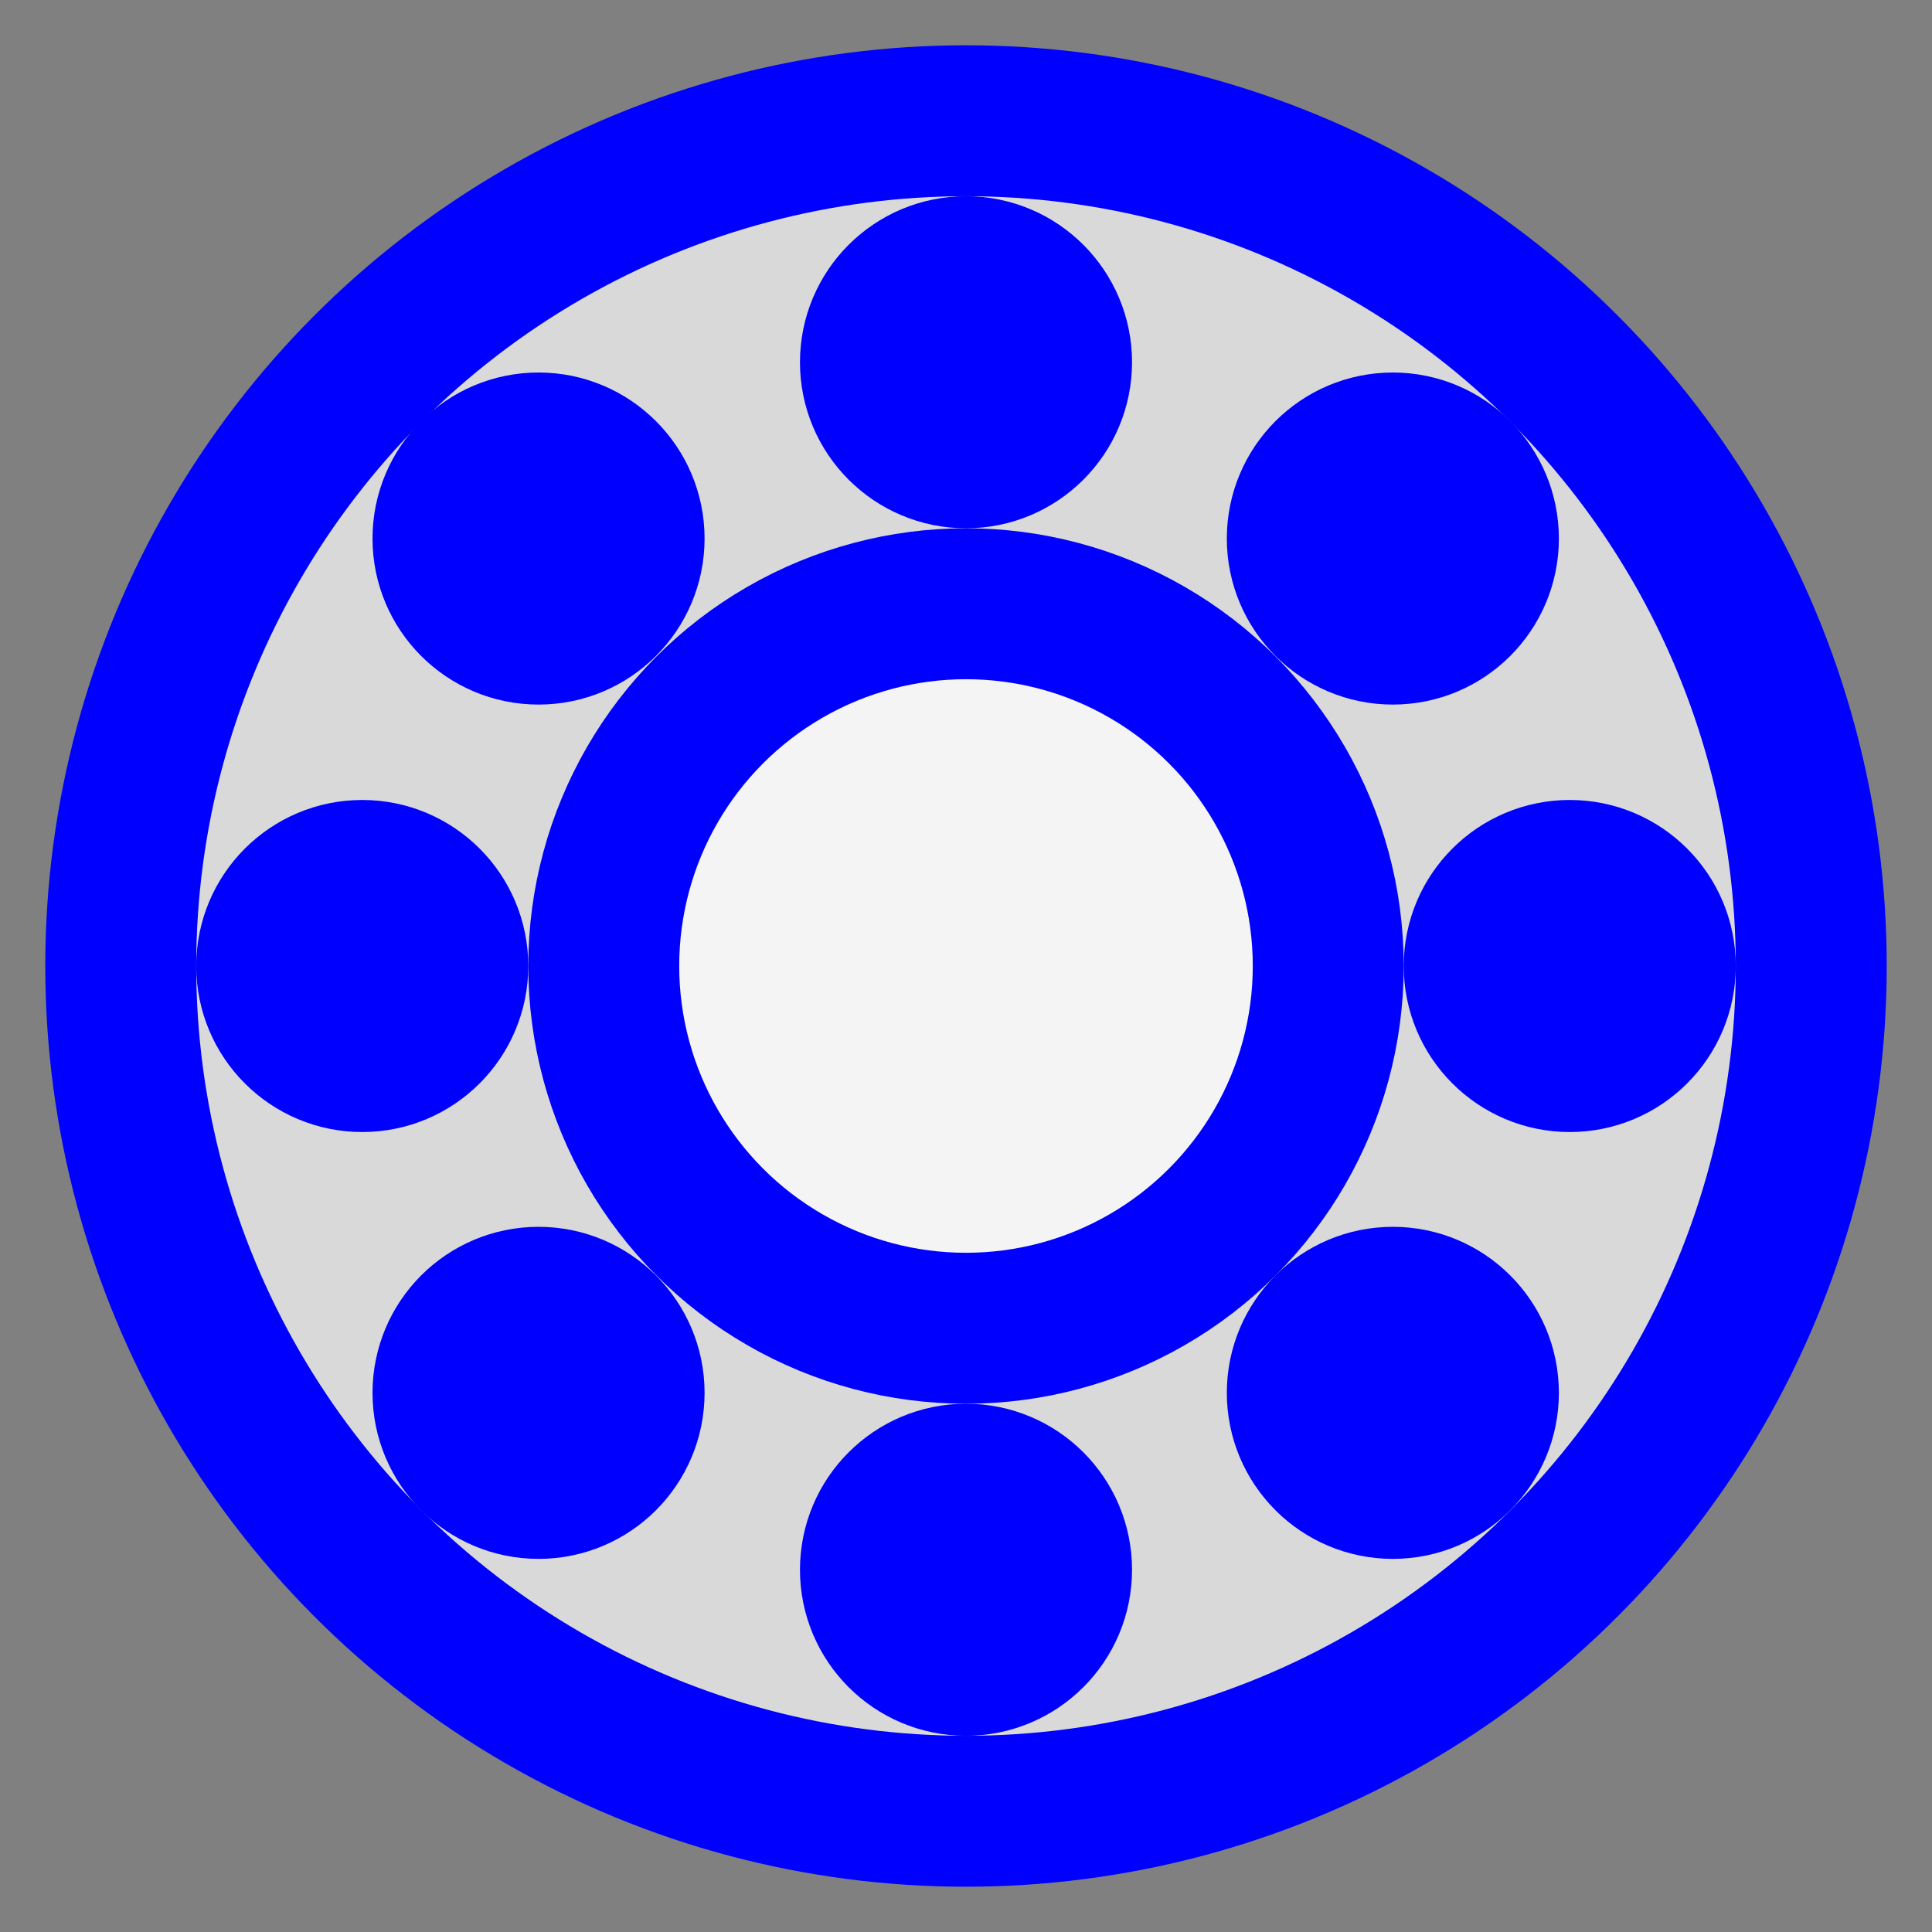 <?xml version="1.0" encoding="UTF-8" standalone="no"?>
<svg version = "1.1"
     baseProfile="full"
     xmlns = "http://www.w3.org/2000/svg"     
     width = "32px" height = "32px">

<rect width="100%" height="100%" fill="#808080" stroke="none"/>

<g fill-opacity="1.0" stroke="blue" stroke-width="2.5">
    <circle cx="16px" cy="16px" r="14px" fill="white" fill-opacity="0.7"/>
    <circle cx="16px" cy="16px" r="6px" fill="white" fill-opacity="0.7"/>
    <circle cx="16px" cy="6px" r="1.5px" fill="blue" fill-opacity="1.0"/>
    <circle cx="16px" cy="26px" r="1.5px" fill="blue" fill-opacity="1.0"/>
    <circle cx="6px" cy="16px" r="1.5px" fill="blue" fill-opacity="1.0"/>
    <circle cx="26px" cy="16px" r="1.5px" fill="blue" fill-opacity="1.0"/>
    <circle cx="23.07px" cy="8.92px" r="1.5px" fill="blue" fill-opacity="1.0"/>
    <circle cx="23.07px" cy="23.07px" r="1.5px" fill="blue" fill-opacity="1.0"/>
    <circle cx="8.92px" cy="23.07px" r="1.5px" fill="blue" fill-opacity="1.0"/>
    <circle cx="8.92px" cy="8.92px" r="1.5px" fill="blue" fill-opacity="1.0"/>
</g>
</svg>
